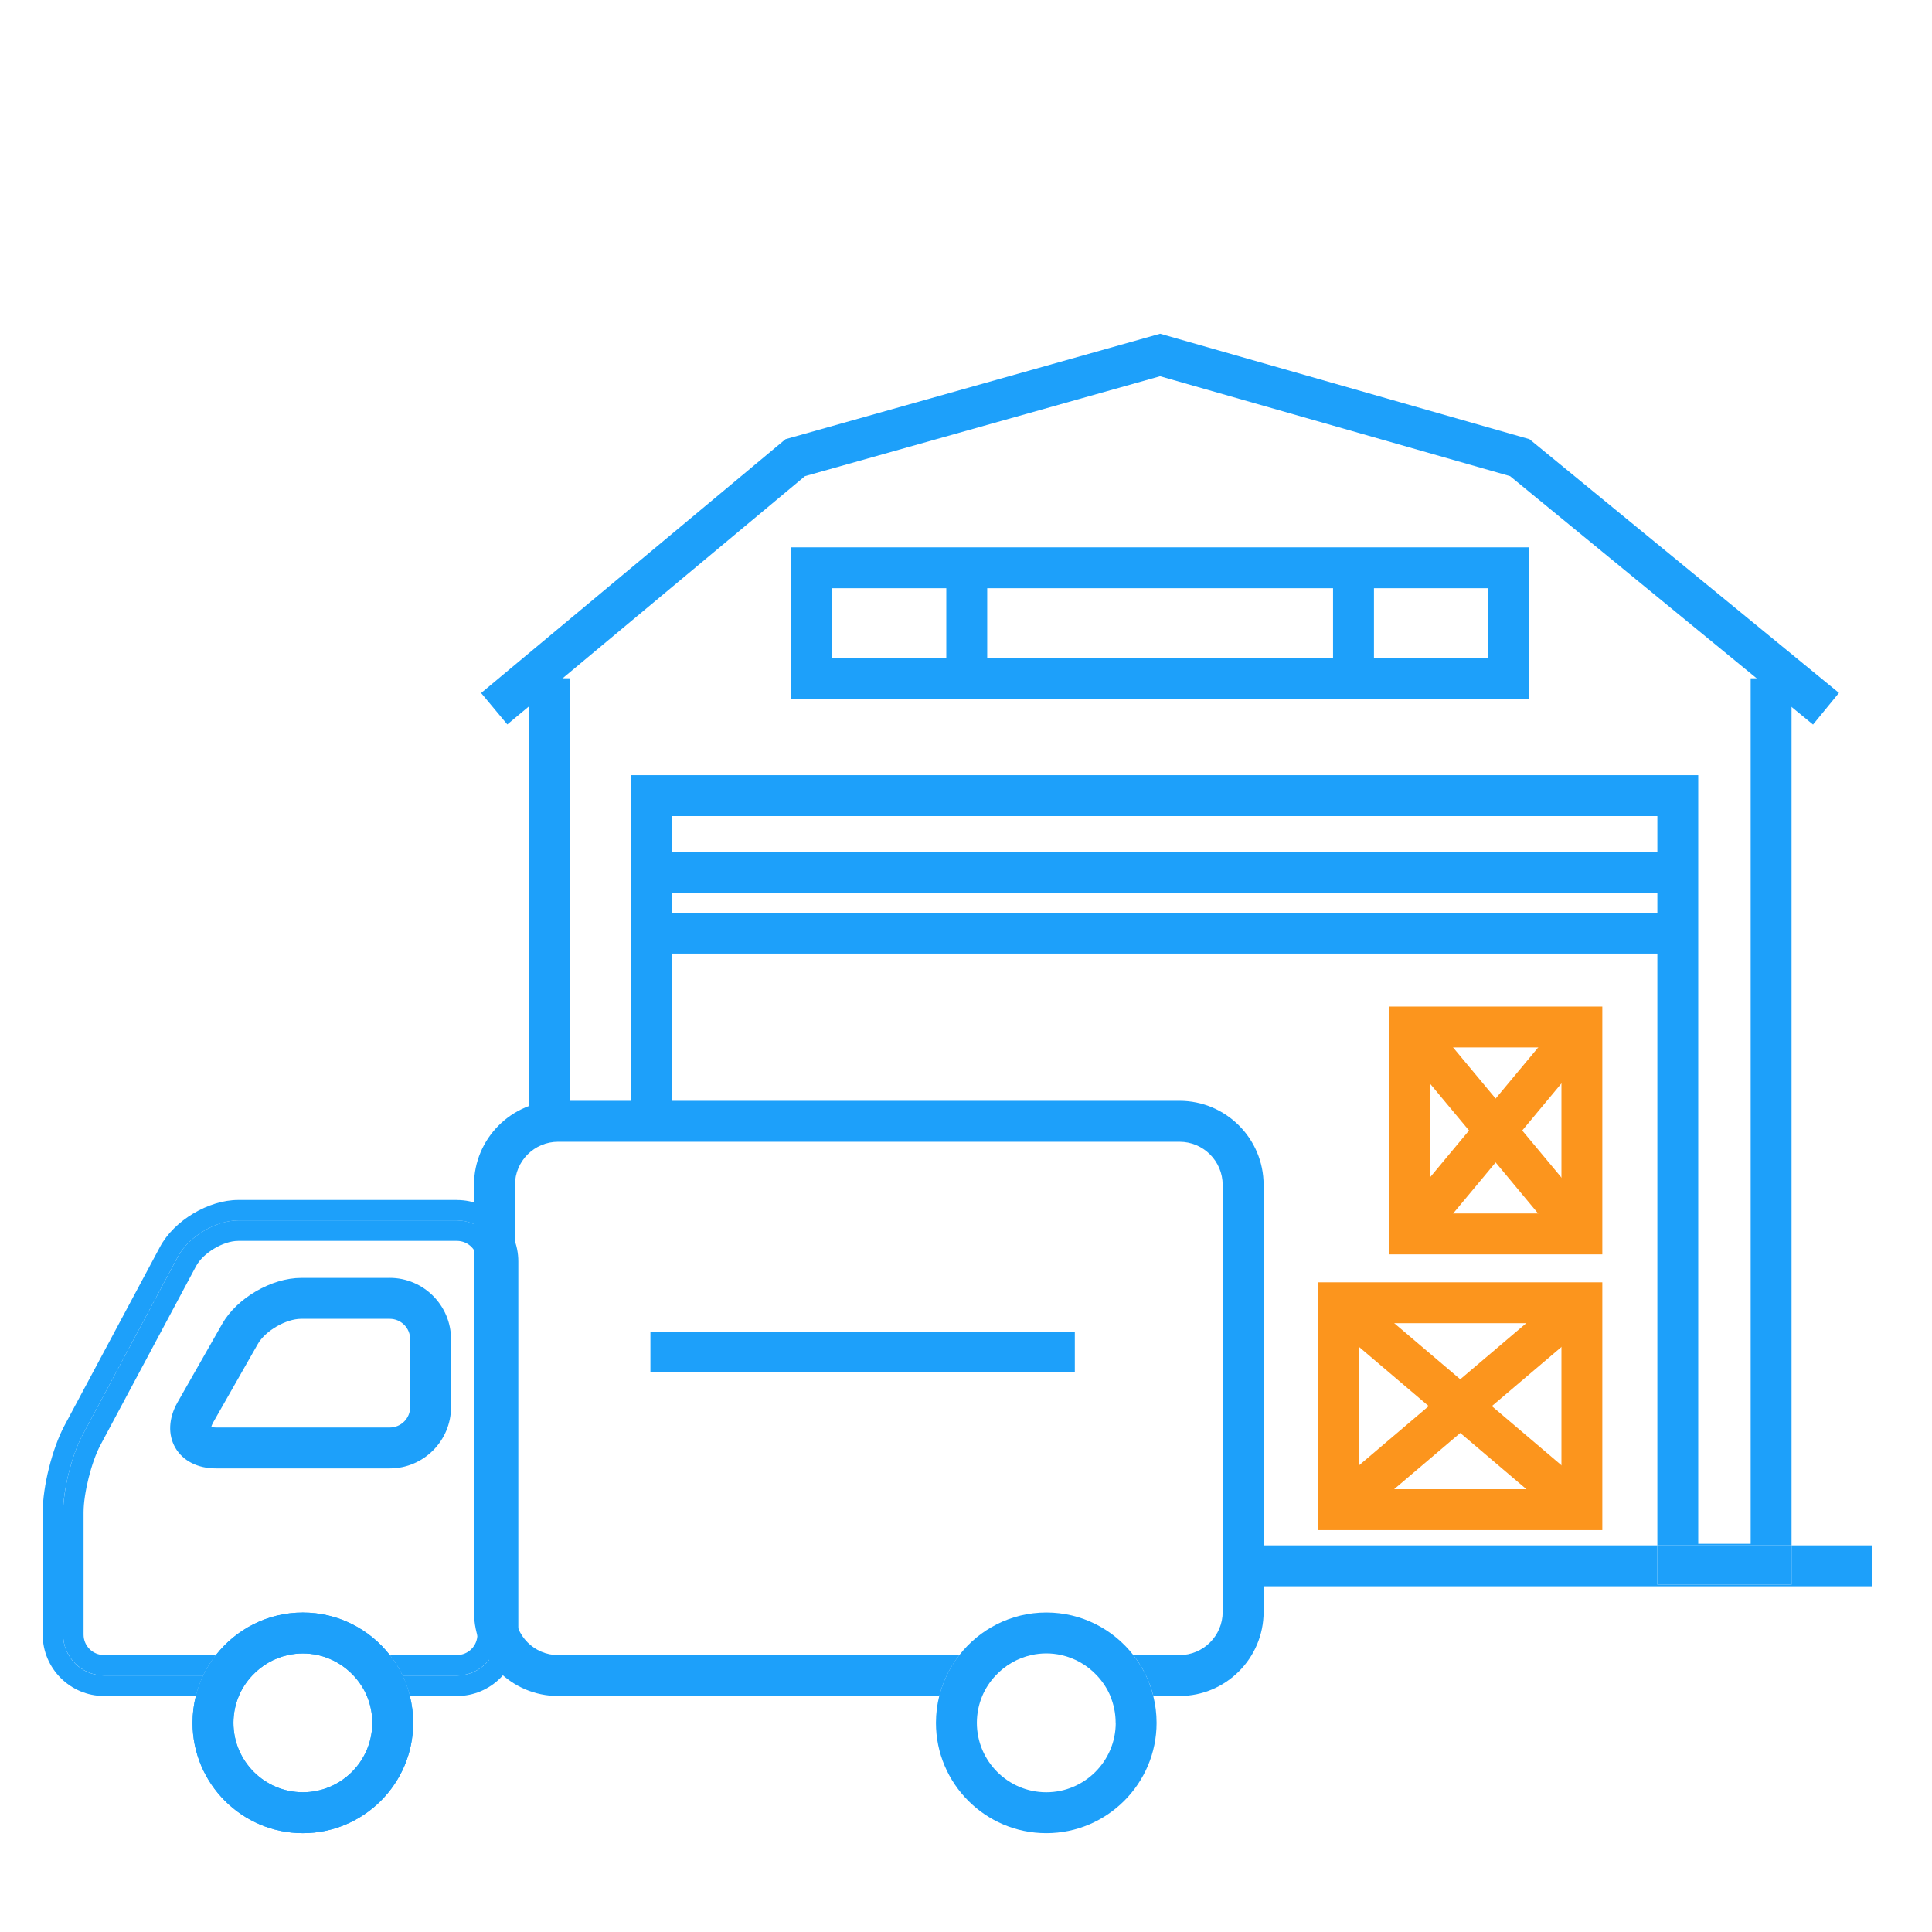 <svg width="90" height="90" viewBox="0 0 90 90" fill="none" xmlns="http://www.w3.org/2000/svg">
<path d="M78.124 39.699H30.307V41.605H78.124V39.699Z" fill="#1DA0FA"/>
<path d="M78.124 42.516H30.307V44.422H78.124V42.516Z" fill="#1DA0FA"/>
<path d="M84.458 33.752L70.346 22.181L54.041 17.527L37.499 22.181L23.632 33.746L22.412 32.283L36.592 20.459L54.045 15.547L71.248 20.459L85.666 32.278L84.458 33.752Z" fill="#1DA0FA"/>
<path d="M74.642 58.433H64.712V46.89H74.642V58.433ZM66.618 56.527H72.738V48.794H66.618V56.527Z" fill="#FC951D"/>
<path d="M66.395 47.239L64.932 48.457L72.957 58.096L74.421 56.877L66.395 47.239Z" fill="#FC951D"/>
<path d="M72.957 47.23L64.931 56.869L66.395 58.087L74.42 48.448L72.957 47.23Z" fill="#FC951D"/>
<path d="M74.642 71.278H61.398V59.735H74.642V71.278ZM63.304 69.372H72.738V61.639H63.304V69.372Z" fill="#FC951D"/>
<path d="M73.073 59.962L61.733 69.6L62.967 71.051L74.307 61.414L73.073 59.962Z" fill="#FC951D"/>
<path d="M62.966 59.954L61.733 61.405L73.073 71.043L74.307 69.591L62.966 59.954Z" fill="#FC951D"/>
<path d="M87.201 71.989H83.457V73.82H77.206V71.989H57.908V73.894H87.201V71.989Z" fill="#1DA0FA"/>
<path d="M31.295 38.016H77.206V71.989H83.457V31.597H81.553V71.915H79.11V36.11H29.389V52.232H31.295V38.016Z" fill="#1DA0FA"/>
<path d="M26.534 52.232V31.597H24.628V52.571C25.038 52.355 25.502 52.232 25.996 52.232H26.532H26.534Z" fill="#1DA0FA"/>
<path d="M83.457 71.989H77.206V73.82H83.457V71.989Z" fill="#1DA0FA"/>
<path d="M18.155 59.53H14.029C12.65 59.53 11.036 60.469 10.354 61.666L8.271 65.324C7.852 66.06 7.814 66.834 8.168 67.444C8.523 68.054 9.212 68.404 10.06 68.404H18.153C19.73 68.404 21.011 67.122 21.011 65.545V62.386C21.011 60.811 19.73 59.528 18.153 59.528L18.155 59.53ZM19.107 65.547C19.107 66.073 18.68 66.499 18.155 66.499H10.062C9.958 66.499 9.886 66.487 9.841 66.472C9.851 66.427 9.877 66.357 9.927 66.267L12.01 62.609C12.359 61.994 13.322 61.436 14.029 61.436H18.155C18.68 61.436 19.107 61.862 19.107 62.388V65.547Z" fill="#1DA0FA"/>
<path d="M71.224 32.549H36.862V25.497H71.224V32.549ZM38.768 30.643H69.32V27.401H38.767V30.643H38.768Z" fill="#1DA0FA"/>
<path d="M45.988 26.449H44.082V31.597H45.988V26.449Z" fill="#1DA0FA"/>
<path d="M64.004 26.449H62.098V31.597H64.004V26.449Z" fill="#1DA0FA"/>
<path d="M50.069 62.03H30.299V63.936H50.069V62.03Z" fill="#1DA0FA"/>
<path d="M21.285 55.899H11.097C9.709 55.899 8.107 56.858 7.454 58.082L3.001 66.413C2.434 67.473 1.989 69.246 1.989 70.448V76.147C1.989 77.722 3.271 79.006 4.847 79.006H9.126C9.209 78.674 9.324 78.356 9.47 78.053H4.846C3.798 78.053 2.939 77.197 2.939 76.147V70.448C2.939 69.401 3.344 67.786 3.838 66.863L8.291 58.532C8.784 57.609 10.046 56.853 11.095 56.853H21.285C22.333 56.853 23.191 57.71 23.191 58.759V76.149C23.191 77.197 22.334 78.055 21.285 78.055H18.751C18.895 78.358 19.01 78.676 19.094 79.007H21.287C22.864 79.007 24.145 77.726 24.145 76.149V58.759C24.145 57.184 22.864 55.901 21.287 55.901L21.285 55.899Z" fill="#1DA0FA"/>
<path d="M4.846 77.099C4.32 77.099 3.893 76.673 3.893 76.147V70.448C3.893 69.561 4.261 68.094 4.68 67.313L9.133 58.982C9.463 58.367 10.399 57.805 11.097 57.805H21.287C21.812 57.805 22.239 58.232 22.239 58.757V76.147C22.239 76.673 21.812 77.099 21.287 77.099H18.16C18.391 77.393 18.589 77.711 18.751 78.052H21.285C22.333 78.052 23.191 77.195 23.191 76.145V58.756C23.191 57.708 22.334 56.849 21.285 56.849H11.097C10.049 56.849 8.788 57.605 8.293 58.529L3.839 66.859C3.346 67.783 2.941 69.397 2.941 70.445V76.144C2.941 77.191 3.798 78.05 4.847 78.05H9.468C9.63 77.71 9.83 77.391 10.058 77.098H4.846V77.099Z" fill="#1DA0FA"/>
<path d="M19.093 79.004C19.01 78.673 18.895 78.354 18.749 78.052C18.587 77.711 18.387 77.393 18.158 77.099C17.217 75.895 15.752 75.118 14.108 75.118C12.465 75.118 11 75.895 10.058 77.099C9.828 77.393 9.63 77.711 9.468 78.052C9.324 78.354 9.209 78.673 9.124 79.004C9.023 79.405 8.969 79.825 8.969 80.257C8.969 83.09 11.275 85.396 14.108 85.396C16.942 85.396 19.247 83.09 19.247 80.257C19.247 79.825 19.193 79.405 19.093 79.004ZM14.108 83.491C12.325 83.491 10.874 82.04 10.874 80.257C10.874 79.812 10.964 79.389 11.126 79.004C11.275 78.649 11.489 78.329 11.749 78.052C12.188 77.582 12.764 77.242 13.415 77.099C13.639 77.051 13.871 77.024 14.108 77.024C14.346 77.024 14.578 77.051 14.801 77.099C15.453 77.242 16.029 77.582 16.468 78.052C16.727 78.329 16.942 78.649 17.091 79.004C17.253 79.389 17.343 79.812 17.343 80.257C17.343 82.04 15.892 83.491 14.108 83.491Z" fill="#1DA0FA"/>
<path d="M19.093 79.004C19.01 78.673 18.895 78.354 18.749 78.052C18.587 77.711 18.387 77.393 18.158 77.099C17.217 75.895 15.752 75.118 14.108 75.118C12.465 75.118 11 75.895 10.058 77.099C9.828 77.393 9.63 77.711 9.468 78.052C9.324 78.354 9.209 78.673 9.124 79.004C9.023 79.405 8.969 79.825 8.969 80.257C8.969 83.09 11.275 85.396 14.108 85.396C16.942 85.396 19.247 83.09 19.247 80.257C19.247 79.825 19.193 79.405 19.093 79.004ZM14.108 83.491C12.325 83.491 10.874 82.04 10.874 80.257C10.874 79.812 10.964 79.389 11.126 79.004C11.275 78.649 11.489 78.329 11.749 78.052C12.188 77.582 12.764 77.242 13.415 77.099C13.639 77.051 13.871 77.024 14.108 77.024C14.346 77.024 14.578 77.051 14.801 77.099C15.453 77.242 16.029 77.582 16.468 78.052C16.727 78.329 16.942 78.649 17.091 79.004C17.253 79.389 17.343 79.812 17.343 80.257C17.343 82.04 15.892 83.491 14.108 83.491Z" fill="#1DA0FA"/>
<path d="M54.943 51.28H25.997C23.837 51.28 22.081 53.037 22.081 55.197V75.089C22.081 77.249 23.837 79.006 25.997 79.006H43.758C43.841 78.674 43.956 78.356 44.102 78.053C44.264 77.713 44.464 77.394 44.692 77.101H25.999C24.89 77.101 23.989 76.199 23.989 75.091V55.199C23.989 54.09 24.89 53.188 25.999 53.188H54.947C56.056 53.188 56.957 54.09 56.957 55.199V75.091C56.957 76.199 56.056 77.101 54.947 77.101H52.794C53.024 77.394 53.222 77.713 53.384 78.053C53.528 78.356 53.644 78.674 53.728 79.006H54.947C57.107 79.006 58.864 77.249 58.864 75.089V55.197C58.864 53.037 57.107 51.28 54.947 51.28H54.943Z" fill="#1DA0FA"/>
<path d="M51.975 80.257C51.975 82.04 50.524 83.491 48.74 83.491C46.957 83.491 45.506 82.04 45.506 80.257C45.506 79.812 45.596 79.389 45.758 79.004H43.754C43.654 79.405 43.6 79.825 43.6 80.257C43.6 83.09 45.905 85.396 48.739 85.396C51.572 85.396 53.878 83.09 53.878 80.257C53.878 79.825 53.824 79.405 53.723 79.004H51.719C51.881 79.389 51.971 79.812 51.971 80.257H51.975Z" fill="#1DA0FA"/>
<path d="M48.74 77.022C48.978 77.022 49.21 77.049 49.433 77.097H52.792C51.851 75.893 50.386 75.116 48.742 75.116C47.099 75.116 45.634 75.893 44.692 77.097H48.051C48.274 77.049 48.506 77.022 48.744 77.022H48.74Z" fill="#1DA0FA"/>
<path d="M46.381 78.052C46.82 77.582 47.396 77.242 48.047 77.099H44.689C44.458 77.393 44.26 77.711 44.098 78.052C43.954 78.354 43.839 78.673 43.755 79.004H45.758C45.907 78.649 46.121 78.329 46.381 78.052Z" fill="#1DA0FA"/>
<path d="M52.792 77.099H49.433C50.085 77.242 50.661 77.582 51.1 78.052C51.359 78.329 51.574 78.649 51.723 79.004H53.726C53.644 78.673 53.528 78.354 53.383 78.052C53.221 77.711 53.021 77.393 52.792 77.099Z" fill="#1DA0FA"/>
</svg>

